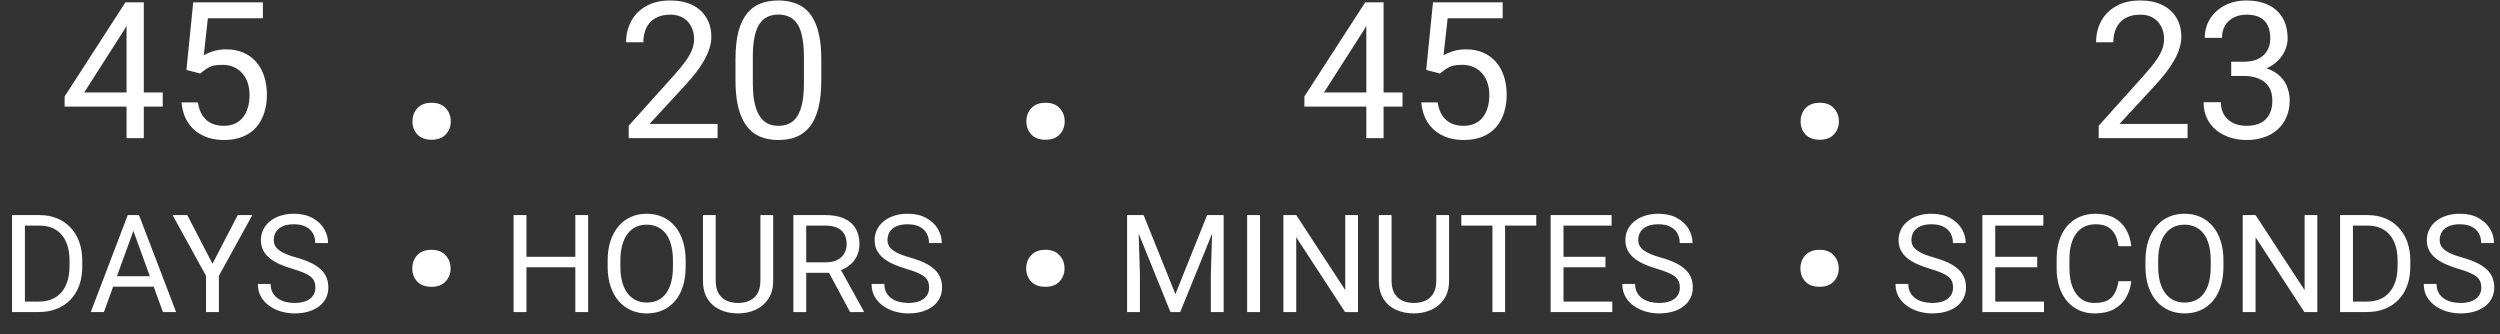 <svg width="733" height="98" viewBox="0 0 733 98" fill="none" xmlns="http://www.w3.org/2000/svg">
<rect x="0" y="0" width="733" height="98" fill="#333333" stroke="none"/>
<path d="M47.715 27.102V31.258H18.949V28.277L36.777 0.688H40.906L36.477 8.672L24.691 27.102H47.715ZM42.164 0.688V40.5H37.105V0.688H42.164ZM58.707 21.551L54.66 20.512L56.656 0.688H77.082V5.363H60.949L59.746 16.191C60.475 15.772 61.396 15.38 62.508 15.016C63.638 14.651 64.932 14.469 66.391 14.469C68.232 14.469 69.882 14.788 71.34 15.426C72.798 16.046 74.038 16.939 75.059 18.105C76.098 19.272 76.891 20.676 77.438 22.316C77.984 23.957 78.258 25.789 78.258 27.812C78.258 29.727 77.993 31.486 77.465 33.09C76.954 34.694 76.18 36.098 75.141 37.301C74.102 38.486 72.789 39.406 71.203 40.062C69.635 40.719 67.785 41.047 65.652 41.047C64.048 41.047 62.526 40.828 61.086 40.391C59.664 39.935 58.388 39.251 57.258 38.34C56.146 37.41 55.234 36.262 54.523 34.895C53.831 33.509 53.393 31.887 53.211 30.027H58.023C58.242 31.522 58.68 32.78 59.336 33.801C59.992 34.822 60.849 35.596 61.906 36.125C62.982 36.635 64.231 36.891 65.652 36.891C66.856 36.891 67.922 36.681 68.852 36.262C69.781 35.842 70.565 35.241 71.203 34.457C71.841 33.673 72.324 32.725 72.652 31.613C72.999 30.501 73.172 29.253 73.172 27.867C73.172 26.609 72.999 25.443 72.652 24.367C72.306 23.292 71.787 22.353 71.094 21.551C70.419 20.749 69.59 20.129 68.606 19.691C67.621 19.236 66.491 19.008 65.215 19.008C63.52 19.008 62.234 19.236 61.359 19.691C60.503 20.147 59.618 20.767 58.707 21.551Z" fill="white"/>
<path d="M11.227 91.5H5.289L5.328 88.434H11.227C13.258 88.434 14.95 88.01 16.305 87.164C17.659 86.305 18.674 85.107 19.352 83.57C20.042 82.021 20.387 80.211 20.387 78.141V76.402C20.387 74.775 20.191 73.329 19.801 72.066C19.41 70.79 18.837 69.716 18.082 68.844C17.327 67.958 16.402 67.288 15.309 66.832C14.228 66.376 12.984 66.148 11.578 66.148H5.172V63.062H11.578C13.44 63.062 15.139 63.375 16.676 64C18.212 64.612 19.534 65.504 20.641 66.676C21.76 67.835 22.62 69.241 23.219 70.894C23.818 72.535 24.117 74.384 24.117 76.441V78.141C24.117 80.198 23.818 82.053 23.219 83.707C22.62 85.348 21.754 86.747 20.621 87.906C19.501 89.065 18.147 89.957 16.559 90.582C14.983 91.194 13.206 91.5 11.227 91.5ZM7.301 63.062V91.5H3.531V63.062H7.301ZM39.879 65.582L30.465 91.5H26.617L37.457 63.062H39.938L39.879 65.582ZM47.77 91.5L38.336 65.582L38.277 63.062H40.758L51.637 91.5H47.77ZM47.281 80.973V84.059H31.305V80.973H47.281ZM54.918 63.062L62.301 77.34L69.703 63.062H73.981L64.176 80.875V91.5H60.406V80.875L50.602 63.062H54.918ZM92.477 84.312C92.477 83.648 92.372 83.062 92.164 82.555C91.969 82.034 91.617 81.565 91.109 81.148C90.615 80.732 89.924 80.335 89.039 79.957C88.167 79.579 87.06 79.195 85.719 78.805C84.312 78.388 83.043 77.926 81.91 77.418C80.777 76.897 79.807 76.305 79 75.641C78.193 74.977 77.574 74.215 77.144 73.356C76.715 72.496 76.5 71.513 76.5 70.406C76.5 69.299 76.728 68.277 77.184 67.34C77.639 66.402 78.29 65.588 79.137 64.898C79.996 64.195 81.018 63.648 82.203 63.258C83.388 62.867 84.71 62.672 86.168 62.672C88.303 62.672 90.113 63.082 91.598 63.902C93.095 64.71 94.234 65.771 95.016 67.086C95.797 68.388 96.188 69.781 96.188 71.266H92.438C92.438 70.198 92.21 69.254 91.754 68.434C91.298 67.6 90.608 66.949 89.684 66.481C88.759 65.999 87.587 65.758 86.168 65.758C84.827 65.758 83.72 65.96 82.848 66.363C81.975 66.767 81.324 67.314 80.894 68.004C80.478 68.694 80.269 69.482 80.269 70.367C80.269 70.966 80.393 71.513 80.641 72.008C80.901 72.49 81.298 72.939 81.832 73.356C82.379 73.772 83.069 74.156 83.902 74.508C84.749 74.859 85.758 75.198 86.93 75.523C88.544 75.979 89.938 76.487 91.109 77.047C92.281 77.607 93.245 78.238 94 78.941C94.768 79.632 95.335 80.419 95.699 81.305C96.077 82.177 96.266 83.167 96.266 84.273C96.266 85.432 96.031 86.481 95.562 87.418C95.094 88.356 94.423 89.156 93.551 89.82C92.678 90.484 91.63 90.999 90.406 91.363C89.195 91.715 87.841 91.891 86.344 91.891C85.029 91.891 83.733 91.708 82.457 91.344C81.194 90.979 80.042 90.432 79 89.703C77.971 88.974 77.144 88.076 76.519 87.008C75.908 85.927 75.602 84.677 75.602 83.258H79.352C79.352 84.234 79.54 85.074 79.918 85.777C80.296 86.467 80.81 87.04 81.461 87.496C82.125 87.952 82.874 88.29 83.707 88.512C84.553 88.72 85.432 88.824 86.344 88.824C87.659 88.824 88.772 88.642 89.684 88.277C90.595 87.913 91.285 87.392 91.754 86.715C92.236 86.038 92.477 85.237 92.477 84.312Z" fill="white"/>
<path d="M120.885 78.715C120.885 77.185 121.357 75.899 122.301 74.857C123.277 73.783 124.677 73.246 126.5 73.246C128.323 73.246 129.706 73.783 130.65 74.857C131.627 75.899 132.115 77.185 132.115 78.715C132.115 80.212 131.627 81.482 130.65 82.523C129.706 83.565 128.323 84.086 126.5 84.086C124.677 84.086 123.277 83.565 122.301 82.523C121.357 81.482 120.885 80.212 120.885 78.715ZM120.934 35.6C120.934 34.07 121.406 32.784 122.35 31.742C123.326 30.668 124.726 30.131 126.549 30.131C128.372 30.131 129.755 30.668 130.699 31.742C131.676 32.784 132.164 34.07 132.164 35.6C132.164 37.097 131.676 38.367 130.699 39.408C129.755 40.45 128.372 40.971 126.549 40.971C124.726 40.971 123.326 40.45 122.35 39.408C121.406 38.367 120.934 37.097 120.934 35.6Z" fill="white"/>
<path d="M210.395 36.344V40.5H184.336V36.863L197.379 22.344C198.983 20.557 200.223 19.044 201.098 17.805C201.991 16.547 202.611 15.426 202.957 14.441C203.322 13.439 203.504 12.418 203.504 11.379C203.504 10.066 203.23 8.882 202.684 7.824C202.155 6.749 201.371 5.892 200.332 5.254C199.293 4.616 198.035 4.297 196.559 4.297C194.79 4.297 193.314 4.643 192.129 5.336C190.962 6.01 190.087 6.958 189.504 8.18C188.921 9.401 188.629 10.805 188.629 12.391H183.57C183.57 10.148 184.062 8.098 185.047 6.238C186.031 4.379 187.49 2.902 189.422 1.809C191.354 0.697 193.733 0.141 196.559 0.141C199.074 0.141 201.225 0.587 203.012 1.48C204.798 2.355 206.165 3.595 207.113 5.199C208.079 6.785 208.562 8.645 208.562 10.777C208.562 11.944 208.362 13.129 207.961 14.332C207.578 15.517 207.04 16.702 206.348 17.887C205.673 19.072 204.88 20.238 203.969 21.387C203.076 22.535 202.118 23.665 201.098 24.777L190.434 36.344H210.395ZM240.801 17.422V23.492C240.801 26.755 240.509 29.508 239.926 31.75C239.342 33.992 238.504 35.797 237.41 37.164C236.316 38.531 234.995 39.525 233.445 40.145C231.914 40.746 230.182 41.047 228.25 41.047C226.719 41.047 225.306 40.855 224.012 40.473C222.717 40.09 221.551 39.479 220.512 38.641C219.491 37.784 218.616 36.672 217.887 35.305C217.158 33.938 216.602 32.279 216.219 30.328C215.836 28.378 215.645 26.099 215.645 23.492V17.422C215.645 14.159 215.936 11.425 216.52 9.219C217.121 7.013 217.969 5.245 219.062 3.914C220.156 2.565 221.469 1.599 223 1.016C224.549 0.432 226.281 0.141 228.195 0.141C229.745 0.141 231.167 0.332 232.461 0.715C233.773 1.079 234.94 1.672 235.961 2.492C236.982 3.294 237.848 4.37 238.559 5.719C239.288 7.049 239.844 8.681 240.227 10.613C240.609 12.546 240.801 14.815 240.801 17.422ZM235.715 24.312V16.574C235.715 14.788 235.605 13.22 235.387 11.871C235.186 10.504 234.885 9.337 234.484 8.371C234.083 7.405 233.573 6.621 232.953 6.02C232.352 5.418 231.65 4.98 230.848 4.707C230.064 4.415 229.18 4.27 228.195 4.27C226.992 4.27 225.926 4.497 224.996 4.953C224.066 5.391 223.283 6.092 222.645 7.059C222.025 8.025 221.551 9.292 221.223 10.859C220.895 12.427 220.73 14.332 220.73 16.574V24.312C220.73 26.099 220.831 27.676 221.031 29.043C221.25 30.41 221.569 31.595 221.988 32.598C222.408 33.582 222.918 34.393 223.52 35.031C224.121 35.669 224.814 36.143 225.598 36.453C226.4 36.745 227.284 36.891 228.25 36.891C229.49 36.891 230.574 36.654 231.504 36.18C232.434 35.706 233.208 34.967 233.828 33.965C234.466 32.944 234.94 31.641 235.25 30.055C235.56 28.451 235.715 26.537 235.715 24.312Z" fill="white"/>
<path d="M169.16 75.289V78.356H153.77V75.289H169.16ZM154.355 63.062V91.5H150.586V63.062H154.355ZM172.441 63.062V91.5H168.691V63.062H172.441ZM201.035 76.383V78.18C201.035 80.315 200.768 82.229 200.234 83.922C199.701 85.615 198.932 87.053 197.93 88.238C196.927 89.423 195.723 90.328 194.316 90.953C192.923 91.578 191.361 91.891 189.629 91.891C187.949 91.891 186.406 91.578 185 90.953C183.607 90.328 182.396 89.423 181.367 88.238C180.352 87.053 179.564 85.615 179.004 83.922C178.444 82.229 178.164 80.315 178.164 78.18V76.383C178.164 74.247 178.438 72.34 178.984 70.66C179.544 68.967 180.332 67.529 181.348 66.344C182.363 65.146 183.568 64.234 184.961 63.609C186.367 62.984 187.91 62.672 189.59 62.672C191.322 62.672 192.884 62.984 194.277 63.609C195.684 64.234 196.888 65.146 197.891 66.344C198.906 67.529 199.681 68.967 200.215 70.66C200.762 72.34 201.035 74.247 201.035 76.383ZM197.305 78.18V76.344C197.305 74.651 197.129 73.154 196.777 71.852C196.439 70.549 195.938 69.456 195.273 68.57C194.609 67.685 193.796 67.014 192.832 66.559C191.882 66.103 190.801 65.875 189.59 65.875C188.418 65.875 187.357 66.103 186.406 66.559C185.469 67.014 184.661 67.685 183.984 68.57C183.32 69.456 182.806 70.549 182.441 71.852C182.077 73.154 181.895 74.651 181.895 76.344V78.18C181.895 79.885 182.077 81.396 182.441 82.711C182.806 84.013 183.327 85.113 184.004 86.012C184.694 86.897 185.508 87.568 186.445 88.023C187.396 88.479 188.457 88.707 189.629 88.707C190.853 88.707 191.94 88.479 192.891 88.023C193.841 87.568 194.642 86.897 195.293 86.012C195.957 85.113 196.458 84.013 196.797 82.711C197.135 81.396 197.305 79.885 197.305 78.18ZM222.949 63.062H226.699V82.301C226.699 84.436 226.224 86.213 225.273 87.633C224.323 89.052 223.06 90.12 221.484 90.836C219.922 91.539 218.223 91.891 216.387 91.891C214.46 91.891 212.715 91.539 211.152 90.836C209.603 90.12 208.372 89.052 207.461 87.633C206.562 86.213 206.113 84.436 206.113 82.301V63.062H209.844V82.301C209.844 83.785 210.117 85.009 210.664 85.973C211.211 86.936 211.973 87.652 212.949 88.121C213.939 88.59 215.085 88.824 216.387 88.824C217.702 88.824 218.848 88.59 219.824 88.121C220.814 87.652 221.582 86.936 222.129 85.973C222.676 85.009 222.949 83.785 222.949 82.301V63.062ZM232.617 63.062H242.031C244.167 63.062 245.97 63.388 247.441 64.039C248.926 64.69 250.052 65.654 250.82 66.93C251.602 68.193 251.992 69.749 251.992 71.598C251.992 72.9 251.725 74.091 251.191 75.172C250.671 76.24 249.915 77.151 248.926 77.906C247.949 78.648 246.777 79.202 245.41 79.566L244.355 79.977H235.508L235.469 76.91H242.148C243.503 76.91 244.629 76.676 245.527 76.207C246.426 75.725 247.103 75.081 247.559 74.273C248.014 73.466 248.242 72.574 248.242 71.598C248.242 70.504 248.027 69.547 247.598 68.727C247.168 67.906 246.491 67.275 245.566 66.832C244.655 66.376 243.477 66.148 242.031 66.148H236.387V91.5H232.617V63.062ZM249.238 91.5L242.324 78.609L246.25 78.59L253.262 91.266V91.5H249.238ZM272.422 84.312C272.422 83.648 272.318 83.062 272.109 82.555C271.914 82.034 271.562 81.565 271.055 81.148C270.56 80.732 269.87 80.335 268.984 79.957C268.112 79.579 267.005 79.195 265.664 78.805C264.258 78.388 262.988 77.926 261.855 77.418C260.723 76.897 259.753 76.305 258.945 75.641C258.138 74.977 257.52 74.215 257.09 73.356C256.66 72.496 256.445 71.513 256.445 70.406C256.445 69.299 256.673 68.277 257.129 67.34C257.585 66.402 258.236 65.588 259.082 64.898C259.941 64.195 260.964 63.648 262.148 63.258C263.333 62.867 264.655 62.672 266.113 62.672C268.249 62.672 270.059 63.082 271.543 63.902C273.04 64.71 274.18 65.771 274.961 67.086C275.742 68.388 276.133 69.781 276.133 71.266H272.383C272.383 70.198 272.155 69.254 271.699 68.434C271.243 67.6 270.553 66.949 269.629 66.481C268.704 65.999 267.533 65.758 266.113 65.758C264.772 65.758 263.665 65.96 262.793 66.363C261.921 66.767 261.27 67.314 260.84 68.004C260.423 68.694 260.215 69.482 260.215 70.367C260.215 70.966 260.339 71.513 260.586 72.008C260.846 72.49 261.243 72.939 261.777 73.356C262.324 73.772 263.014 74.156 263.848 74.508C264.694 74.859 265.703 75.198 266.875 75.523C268.49 75.979 269.883 76.487 271.055 77.047C272.227 77.607 273.19 78.238 273.945 78.941C274.714 79.632 275.28 80.419 275.645 81.305C276.022 82.177 276.211 83.167 276.211 84.273C276.211 85.432 275.977 86.481 275.508 87.418C275.039 88.356 274.368 89.156 273.496 89.82C272.624 90.484 271.576 90.999 270.352 91.363C269.141 91.715 267.786 91.891 266.289 91.891C264.974 91.891 263.678 91.708 262.402 91.344C261.139 90.979 259.987 90.432 258.945 89.703C257.917 88.974 257.09 88.076 256.465 87.008C255.853 85.927 255.547 84.677 255.547 83.258H259.297C259.297 84.234 259.486 85.074 259.863 85.777C260.241 86.467 260.755 87.04 261.406 87.496C262.07 87.952 262.819 88.29 263.652 88.512C264.499 88.72 265.378 88.824 266.289 88.824C267.604 88.824 268.717 88.642 269.629 88.277C270.54 87.913 271.23 87.392 271.699 86.715C272.181 86.038 272.422 85.237 272.422 84.312Z" fill="white"/>
<path d="M300.885 78.715C300.885 77.185 301.357 75.899 302.301 74.857C303.277 73.783 304.677 73.246 306.5 73.246C308.323 73.246 309.706 73.783 310.65 74.857C311.627 75.899 312.115 77.185 312.115 78.715C312.115 80.212 311.627 81.482 310.65 82.523C309.706 83.565 308.323 84.086 306.5 84.086C304.677 84.086 303.277 83.565 302.301 82.523C301.357 81.482 300.885 80.212 300.885 78.715ZM300.934 35.6C300.934 34.07 301.406 32.784 302.35 31.742C303.326 30.668 304.726 30.131 306.549 30.131C308.372 30.131 309.755 30.668 310.699 31.742C311.676 32.784 312.164 34.07 312.164 35.6C312.164 37.097 311.676 38.367 310.699 39.408C309.755 40.45 308.372 40.971 306.549 40.971C304.726 40.971 303.326 40.45 302.35 39.408C301.406 38.367 300.934 37.097 300.934 35.6Z" fill="white"/>
<path d="M411.215 27.102V31.258H382.449V28.277L400.277 0.688H404.406L399.977 8.672L388.191 27.102H411.215ZM405.664 0.688V40.5H400.605V0.688H405.664ZM422.207 21.551L418.16 20.512L420.156 0.688H440.582V5.363H424.449L423.246 16.191C423.975 15.772 424.896 15.38 426.008 15.016C427.138 14.651 428.432 14.469 429.891 14.469C431.732 14.469 433.382 14.788 434.84 15.426C436.298 16.046 437.538 16.939 438.559 18.105C439.598 19.272 440.391 20.676 440.938 22.316C441.484 23.957 441.758 25.789 441.758 27.812C441.758 29.727 441.493 31.486 440.965 33.09C440.454 34.694 439.68 36.098 438.641 37.301C437.602 38.486 436.289 39.406 434.703 40.062C433.135 40.719 431.285 41.047 429.152 41.047C427.548 41.047 426.026 40.828 424.586 40.391C423.164 39.935 421.888 39.251 420.758 38.34C419.646 37.41 418.734 36.262 418.023 34.895C417.331 33.509 416.893 31.887 416.711 30.027H421.523C421.742 31.522 422.18 32.78 422.836 33.801C423.492 34.822 424.349 35.596 425.406 36.125C426.482 36.635 427.73 36.891 429.152 36.891C430.355 36.891 431.422 36.681 432.352 36.262C433.281 35.842 434.065 35.241 434.703 34.457C435.341 33.673 435.824 32.725 436.152 31.613C436.499 30.501 436.672 29.253 436.672 27.867C436.672 26.609 436.499 25.443 436.152 24.367C435.806 23.292 435.286 22.353 434.594 21.551C433.919 20.749 433.09 20.129 432.105 19.691C431.121 19.236 429.991 19.008 428.715 19.008C427.02 19.008 425.734 19.236 424.859 19.691C424.003 20.147 423.118 20.767 422.207 21.551Z" fill="white"/>
<path d="M331.66 63.062H335.312L344.629 86.246L353.926 63.062H357.598L346.035 91.5H343.184L331.66 63.062ZM330.469 63.062H333.691L334.219 80.406V91.5H330.469V63.062ZM355.547 63.062H358.77V91.5H355.02V80.406L355.547 63.062ZM369.434 63.062V91.5H365.664V63.062H369.434ZM398.164 63.062V91.5H394.375L380.059 69.566V91.5H376.289V63.062H380.059L394.434 85.055V63.062H398.164ZM421.113 63.062H424.863V82.301C424.863 84.436 424.388 86.213 423.438 87.633C422.487 89.052 421.224 90.12 419.648 90.836C418.086 91.539 416.387 91.891 414.551 91.891C412.624 91.891 410.879 91.539 409.316 90.836C407.767 90.12 406.536 89.052 405.625 87.633C404.727 86.213 404.277 84.436 404.277 82.301V63.062H408.008V82.301C408.008 83.785 408.281 85.009 408.828 85.973C409.375 86.936 410.137 87.652 411.113 88.121C412.103 88.59 413.249 88.824 414.551 88.824C415.866 88.824 417.012 88.59 417.988 88.121C418.978 87.652 419.746 86.936 420.293 85.973C420.84 85.009 421.113 83.785 421.113 82.301V63.062ZM441.289 63.062V91.5H437.578V63.062H441.289ZM450.43 63.062V66.148H428.457V63.062H450.43ZM472.715 88.434V91.5H457.656V88.434H472.715ZM458.418 63.062V91.5H454.648V63.062H458.418ZM470.723 75.289V78.356H457.656V75.289H470.723ZM472.52 63.062V66.148H457.656V63.062H472.52ZM492.539 84.312C492.539 83.648 492.435 83.062 492.227 82.555C492.031 82.034 491.68 81.565 491.172 81.148C490.677 80.732 489.987 80.335 489.102 79.957C488.229 79.579 487.122 79.195 485.781 78.805C484.375 78.388 483.105 77.926 481.973 77.418C480.84 76.897 479.87 76.305 479.062 75.641C478.255 74.977 477.637 74.215 477.207 73.356C476.777 72.496 476.562 71.513 476.562 70.406C476.562 69.299 476.79 68.277 477.246 67.34C477.702 66.402 478.353 65.588 479.199 64.898C480.059 64.195 481.081 63.648 482.266 63.258C483.451 62.867 484.772 62.672 486.23 62.672C488.366 62.672 490.176 63.082 491.66 63.902C493.158 64.71 494.297 65.771 495.078 67.086C495.859 68.388 496.25 69.781 496.25 71.266H492.5C492.5 70.198 492.272 69.254 491.816 68.434C491.361 67.6 490.671 66.949 489.746 66.481C488.822 65.999 487.65 65.758 486.23 65.758C484.889 65.758 483.783 65.96 482.91 66.363C482.038 66.767 481.387 67.314 480.957 68.004C480.54 68.694 480.332 69.482 480.332 70.367C480.332 70.966 480.456 71.513 480.703 72.008C480.964 72.49 481.361 72.939 481.895 73.356C482.441 73.772 483.132 74.156 483.965 74.508C484.811 74.859 485.82 75.198 486.992 75.523C488.607 75.979 490 76.487 491.172 77.047C492.344 77.607 493.307 78.238 494.062 78.941C494.831 79.632 495.397 80.419 495.762 81.305C496.139 82.177 496.328 83.167 496.328 84.273C496.328 85.432 496.094 86.481 495.625 87.418C495.156 88.356 494.486 89.156 493.613 89.82C492.741 90.484 491.693 90.999 490.469 91.363C489.258 91.715 487.904 91.891 486.406 91.891C485.091 91.891 483.796 91.708 482.52 91.344C481.257 90.979 480.104 90.432 479.062 89.703C478.034 88.974 477.207 88.076 476.582 87.008C475.97 85.927 475.664 84.677 475.664 83.258H479.414C479.414 84.234 479.603 85.074 479.98 85.777C480.358 86.467 480.872 87.04 481.523 87.496C482.188 87.952 482.936 88.29 483.77 88.512C484.616 88.72 485.495 88.824 486.406 88.824C487.721 88.824 488.835 88.642 489.746 88.277C490.658 87.913 491.348 87.392 491.816 86.715C492.298 86.038 492.539 85.237 492.539 84.312Z" fill="white"/>
<path d="M527.885 78.715C527.885 77.185 528.357 75.899 529.301 74.857C530.277 73.783 531.677 73.246 533.5 73.246C535.323 73.246 536.706 73.783 537.65 74.857C538.627 75.899 539.115 77.185 539.115 78.715C539.115 80.212 538.627 81.482 537.65 82.523C536.706 83.565 535.323 84.086 533.5 84.086C531.677 84.086 530.277 83.565 529.301 82.523C528.357 81.482 527.885 80.212 527.885 78.715ZM527.934 35.6C527.934 34.07 528.406 32.784 529.35 31.742C530.326 30.668 531.726 30.131 533.549 30.131C535.372 30.131 536.755 30.668 537.699 31.742C538.676 32.784 539.164 34.07 539.164 35.6C539.164 37.097 538.676 38.367 537.699 39.408C536.755 40.45 535.372 40.971 533.549 40.971C531.726 40.971 530.326 40.45 529.35 39.408C528.406 38.367 527.934 37.097 527.934 35.6Z" fill="white"/>
<path d="M641.395 36.344V40.5H615.336V36.863L628.379 22.344C629.983 20.557 631.223 19.044 632.098 17.805C632.991 16.547 633.611 15.426 633.957 14.441C634.322 13.439 634.504 12.418 634.504 11.379C634.504 10.066 634.23 8.882 633.684 7.824C633.155 6.749 632.371 5.892 631.332 5.254C630.293 4.616 629.035 4.297 627.559 4.297C625.79 4.297 624.314 4.643 623.129 5.336C621.962 6.01 621.087 6.958 620.504 8.18C619.921 9.401 619.629 10.805 619.629 12.391H614.57C614.57 10.148 615.062 8.098 616.047 6.238C617.031 4.379 618.49 2.902 620.422 1.809C622.354 0.697 624.733 0.141 627.559 0.141C630.074 0.141 632.225 0.587 634.012 1.48C635.798 2.355 637.165 3.595 638.113 5.199C639.079 6.785 639.562 8.645 639.562 10.777C639.562 11.944 639.362 13.129 638.961 14.332C638.578 15.517 638.04 16.702 637.348 17.887C636.673 19.072 635.88 20.238 634.969 21.387C634.076 22.535 633.118 23.665 632.098 24.777L621.434 36.344H641.395ZM654.191 18.105H657.801C659.569 18.105 661.027 17.814 662.176 17.23C663.342 16.629 664.208 15.818 664.773 14.797C665.357 13.758 665.648 12.591 665.648 11.297C665.648 9.766 665.393 8.48 664.883 7.441C664.372 6.402 663.607 5.618 662.586 5.09C661.565 4.561 660.271 4.297 658.703 4.297C657.281 4.297 656.023 4.579 654.93 5.145C653.854 5.691 653.007 6.475 652.387 7.496C651.785 8.517 651.484 9.72 651.484 11.105H646.426C646.426 9.082 646.936 7.241 647.957 5.582C648.978 3.923 650.409 2.602 652.25 1.617C654.109 0.633 656.26 0.141 658.703 0.141C661.109 0.141 663.215 0.569 665.02 1.426C666.824 2.264 668.228 3.522 669.23 5.199C670.233 6.858 670.734 8.927 670.734 11.406C670.734 12.409 670.497 13.484 670.023 14.633C669.568 15.763 668.848 16.82 667.863 17.805C666.897 18.789 665.639 19.6 664.09 20.238C662.54 20.858 660.681 21.168 658.512 21.168H654.191V18.105ZM654.191 22.262V19.227H658.512C661.046 19.227 663.142 19.527 664.801 20.129C666.46 20.73 667.763 21.533 668.711 22.535C669.677 23.538 670.352 24.641 670.734 25.844C671.135 27.029 671.336 28.213 671.336 29.398C671.336 31.258 671.017 32.908 670.379 34.348C669.759 35.788 668.875 37.009 667.727 38.012C666.596 39.014 665.266 39.771 663.734 40.281C662.203 40.792 660.535 41.047 658.73 41.047C656.999 41.047 655.367 40.801 653.836 40.309C652.323 39.816 650.983 39.105 649.816 38.176C648.65 37.228 647.738 36.07 647.082 34.703C646.426 33.318 646.098 31.741 646.098 29.973H651.156C651.156 31.358 651.457 32.57 652.059 33.609C652.678 34.648 653.553 35.46 654.684 36.043C655.832 36.608 657.181 36.891 658.73 36.891C660.28 36.891 661.611 36.626 662.723 36.098C663.853 35.551 664.719 34.73 665.32 33.637C665.94 32.543 666.25 31.167 666.25 29.508C666.25 27.849 665.904 26.491 665.211 25.434C664.518 24.358 663.534 23.565 662.258 23.055C661 22.526 659.514 22.262 657.801 22.262H654.191Z" fill="white"/>
<path d="M572.641 84.312C572.641 83.648 572.536 83.062 572.328 82.555C572.133 82.034 571.781 81.565 571.273 81.148C570.779 80.732 570.089 80.335 569.203 79.957C568.331 79.579 567.224 79.195 565.883 78.805C564.477 78.388 563.207 77.926 562.074 77.418C560.941 76.897 559.971 76.305 559.164 75.641C558.357 74.977 557.738 74.215 557.309 73.356C556.879 72.496 556.664 71.513 556.664 70.406C556.664 69.299 556.892 68.277 557.348 67.34C557.803 66.402 558.454 65.588 559.301 64.898C560.16 64.195 561.182 63.648 562.367 63.258C563.552 62.867 564.874 62.672 566.332 62.672C568.467 62.672 570.277 63.082 571.762 63.902C573.259 64.71 574.398 65.771 575.18 67.086C575.961 68.388 576.352 69.781 576.352 71.266H572.602C572.602 70.198 572.374 69.254 571.918 68.434C571.462 67.6 570.772 66.949 569.848 66.481C568.923 65.999 567.751 65.758 566.332 65.758C564.991 65.758 563.884 65.96 563.012 66.363C562.139 66.767 561.488 67.314 561.059 68.004C560.642 68.694 560.434 69.482 560.434 70.367C560.434 70.966 560.557 71.513 560.805 72.008C561.065 72.49 561.462 72.939 561.996 73.356C562.543 73.772 563.233 74.156 564.066 74.508C564.913 74.859 565.922 75.198 567.094 75.523C568.708 75.979 570.102 76.487 571.273 77.047C572.445 77.607 573.409 78.238 574.164 78.941C574.932 79.632 575.499 80.419 575.863 81.305C576.241 82.177 576.43 83.167 576.43 84.273C576.43 85.432 576.195 86.481 575.727 87.418C575.258 88.356 574.587 89.156 573.715 89.82C572.842 90.484 571.794 90.999 570.57 91.363C569.359 91.715 568.005 91.891 566.508 91.891C565.193 91.891 563.897 91.708 562.621 91.344C561.358 90.979 560.206 90.432 559.164 89.703C558.135 88.974 557.309 88.076 556.684 87.008C556.072 85.927 555.766 84.677 555.766 83.258H559.516C559.516 84.234 559.704 85.074 560.082 85.777C560.46 86.467 560.974 87.04 561.625 87.496C562.289 87.952 563.038 88.29 563.871 88.512C564.717 88.72 565.596 88.824 566.508 88.824C567.823 88.824 568.936 88.642 569.848 88.277C570.759 87.913 571.449 87.392 571.918 86.715C572.4 86.038 572.641 85.237 572.641 84.312ZM599.301 88.434V91.5H584.242V88.434H599.301ZM585.004 63.062V91.5H581.234V63.062H585.004ZM597.309 75.289V78.356H584.242V75.289H597.309ZM599.105 63.062V66.148H584.242V63.062H599.105ZM621.137 82.457H624.887C624.691 84.254 624.177 85.862 623.344 87.281C622.51 88.701 621.332 89.827 619.809 90.66C618.285 91.481 616.384 91.891 614.105 91.891C612.439 91.891 610.922 91.578 609.555 90.953C608.201 90.328 607.035 89.443 606.059 88.297C605.082 87.138 604.327 85.751 603.793 84.137C603.272 82.509 603.012 80.699 603.012 78.707V75.875C603.012 73.883 603.272 72.079 603.793 70.465C604.327 68.837 605.089 67.444 606.078 66.285C607.081 65.126 608.285 64.234 609.691 63.609C611.098 62.984 612.68 62.672 614.438 62.672C616.586 62.672 618.402 63.075 619.887 63.883C621.371 64.69 622.523 65.81 623.344 67.242C624.177 68.662 624.691 70.309 624.887 72.184H621.137C620.954 70.856 620.616 69.716 620.121 68.766C619.626 67.802 618.923 67.06 618.012 66.539C617.1 66.018 615.909 65.758 614.438 65.758C613.174 65.758 612.061 65.999 611.098 66.481C610.147 66.962 609.346 67.646 608.695 68.531C608.057 69.417 607.576 70.478 607.25 71.715C606.924 72.952 606.762 74.326 606.762 75.836V78.707C606.762 80.1 606.905 81.409 607.191 82.633C607.491 83.857 607.94 84.931 608.539 85.856C609.138 86.78 609.9 87.509 610.824 88.043C611.749 88.564 612.842 88.824 614.105 88.824C615.707 88.824 616.983 88.57 617.934 88.062C618.884 87.555 619.6 86.826 620.082 85.875C620.577 84.924 620.928 83.785 621.137 82.457ZM651.918 76.383V78.18C651.918 80.315 651.651 82.229 651.117 83.922C650.583 85.615 649.815 87.053 648.812 88.238C647.81 89.423 646.605 90.328 645.199 90.953C643.806 91.578 642.243 91.891 640.512 91.891C638.832 91.891 637.289 91.578 635.883 90.953C634.49 90.328 633.279 89.423 632.25 88.238C631.234 87.053 630.447 85.615 629.887 83.922C629.327 82.229 629.047 80.315 629.047 78.18V76.383C629.047 74.247 629.32 72.34 629.867 70.66C630.427 68.967 631.215 67.529 632.23 66.344C633.246 65.146 634.451 64.234 635.844 63.609C637.25 62.984 638.793 62.672 640.473 62.672C642.204 62.672 643.767 62.984 645.16 63.609C646.566 64.234 647.771 65.146 648.773 66.344C649.789 67.529 650.564 68.967 651.098 70.66C651.645 72.34 651.918 74.247 651.918 76.383ZM648.188 78.18V76.344C648.188 74.651 648.012 73.154 647.66 71.852C647.322 70.549 646.82 69.456 646.156 68.57C645.492 67.685 644.678 67.014 643.715 66.559C642.764 66.103 641.684 65.875 640.473 65.875C639.301 65.875 638.24 66.103 637.289 66.559C636.352 67.014 635.544 67.685 634.867 68.57C634.203 69.456 633.689 70.549 633.324 71.852C632.96 73.154 632.777 74.651 632.777 76.344V78.18C632.777 79.885 632.96 81.396 633.324 82.711C633.689 84.013 634.21 85.113 634.887 86.012C635.577 86.897 636.391 87.568 637.328 88.023C638.279 88.479 639.34 88.707 640.512 88.707C641.736 88.707 642.823 88.479 643.773 88.023C644.724 87.568 645.525 86.897 646.176 86.012C646.84 85.113 647.341 84.013 647.68 82.711C648.018 81.396 648.188 79.885 648.188 78.18ZM679.438 63.062V91.5H675.648L661.332 69.566V91.5H657.562V63.062H661.332L675.707 85.055V63.062H679.438ZM693.812 91.5H687.875L687.914 88.434H693.812C695.844 88.434 697.536 88.01 698.891 87.164C700.245 86.305 701.26 85.107 701.938 83.57C702.628 82.021 702.973 80.211 702.973 78.141V76.402C702.973 74.775 702.777 73.329 702.387 72.066C701.996 70.79 701.423 69.716 700.668 68.844C699.913 67.958 698.988 67.288 697.895 66.832C696.814 66.376 695.57 66.148 694.164 66.148H687.758V63.062H694.164C696.026 63.062 697.725 63.375 699.262 64C700.798 64.612 702.12 65.504 703.227 66.676C704.346 67.835 705.206 69.241 705.805 70.894C706.404 72.535 706.703 74.384 706.703 76.441V78.141C706.703 80.198 706.404 82.053 705.805 83.707C705.206 85.348 704.34 86.747 703.207 87.906C702.087 89.065 700.733 89.957 699.145 90.582C697.569 91.194 695.792 91.5 693.812 91.5ZM689.887 63.062V91.5H686.117V63.062H689.887ZM727.523 84.312C727.523 83.648 727.419 83.062 727.211 82.555C727.016 82.034 726.664 81.565 726.156 81.148C725.661 80.732 724.971 80.335 724.086 79.957C723.214 79.579 722.107 79.195 720.766 78.805C719.359 78.388 718.09 77.926 716.957 77.418C715.824 76.897 714.854 76.305 714.047 75.641C713.24 74.977 712.621 74.215 712.191 73.356C711.762 72.496 711.547 71.513 711.547 70.406C711.547 69.299 711.775 68.277 712.23 67.34C712.686 66.402 713.337 65.588 714.184 64.898C715.043 64.195 716.065 63.648 717.25 63.258C718.435 62.867 719.757 62.672 721.215 62.672C723.35 62.672 725.16 63.082 726.645 63.902C728.142 64.71 729.281 65.771 730.062 67.086C730.844 68.388 731.234 69.781 731.234 71.266H727.484C727.484 70.198 727.257 69.254 726.801 68.434C726.345 67.6 725.655 66.949 724.73 66.481C723.806 65.999 722.634 65.758 721.215 65.758C719.874 65.758 718.767 65.96 717.895 66.363C717.022 66.767 716.371 67.314 715.941 68.004C715.525 68.694 715.316 69.482 715.316 70.367C715.316 70.966 715.44 71.513 715.688 72.008C715.948 72.49 716.345 72.939 716.879 73.356C717.426 73.772 718.116 74.156 718.949 74.508C719.796 74.859 720.805 75.198 721.977 75.523C723.591 75.979 724.984 76.487 726.156 77.047C727.328 77.607 728.292 78.238 729.047 78.941C729.815 79.632 730.382 80.419 730.746 81.305C731.124 82.177 731.312 83.167 731.312 84.273C731.312 85.432 731.078 86.481 730.609 87.418C730.141 88.356 729.47 89.156 728.598 89.82C727.725 90.484 726.677 90.999 725.453 91.363C724.242 91.715 722.888 91.891 721.391 91.891C720.076 91.891 718.78 91.708 717.504 91.344C716.241 90.979 715.089 90.432 714.047 89.703C713.018 88.974 712.191 88.076 711.566 87.008C710.954 85.927 710.648 84.677 710.648 83.258H714.398C714.398 84.234 714.587 85.074 714.965 85.777C715.342 86.467 715.857 87.04 716.508 87.496C717.172 87.952 717.921 88.29 718.754 88.512C719.6 88.72 720.479 88.824 721.391 88.824C722.706 88.824 723.819 88.642 724.73 88.277C725.642 87.913 726.332 87.392 726.801 86.715C727.283 86.038 727.523 85.237 727.523 84.312Z" fill="white"/>
</svg>
